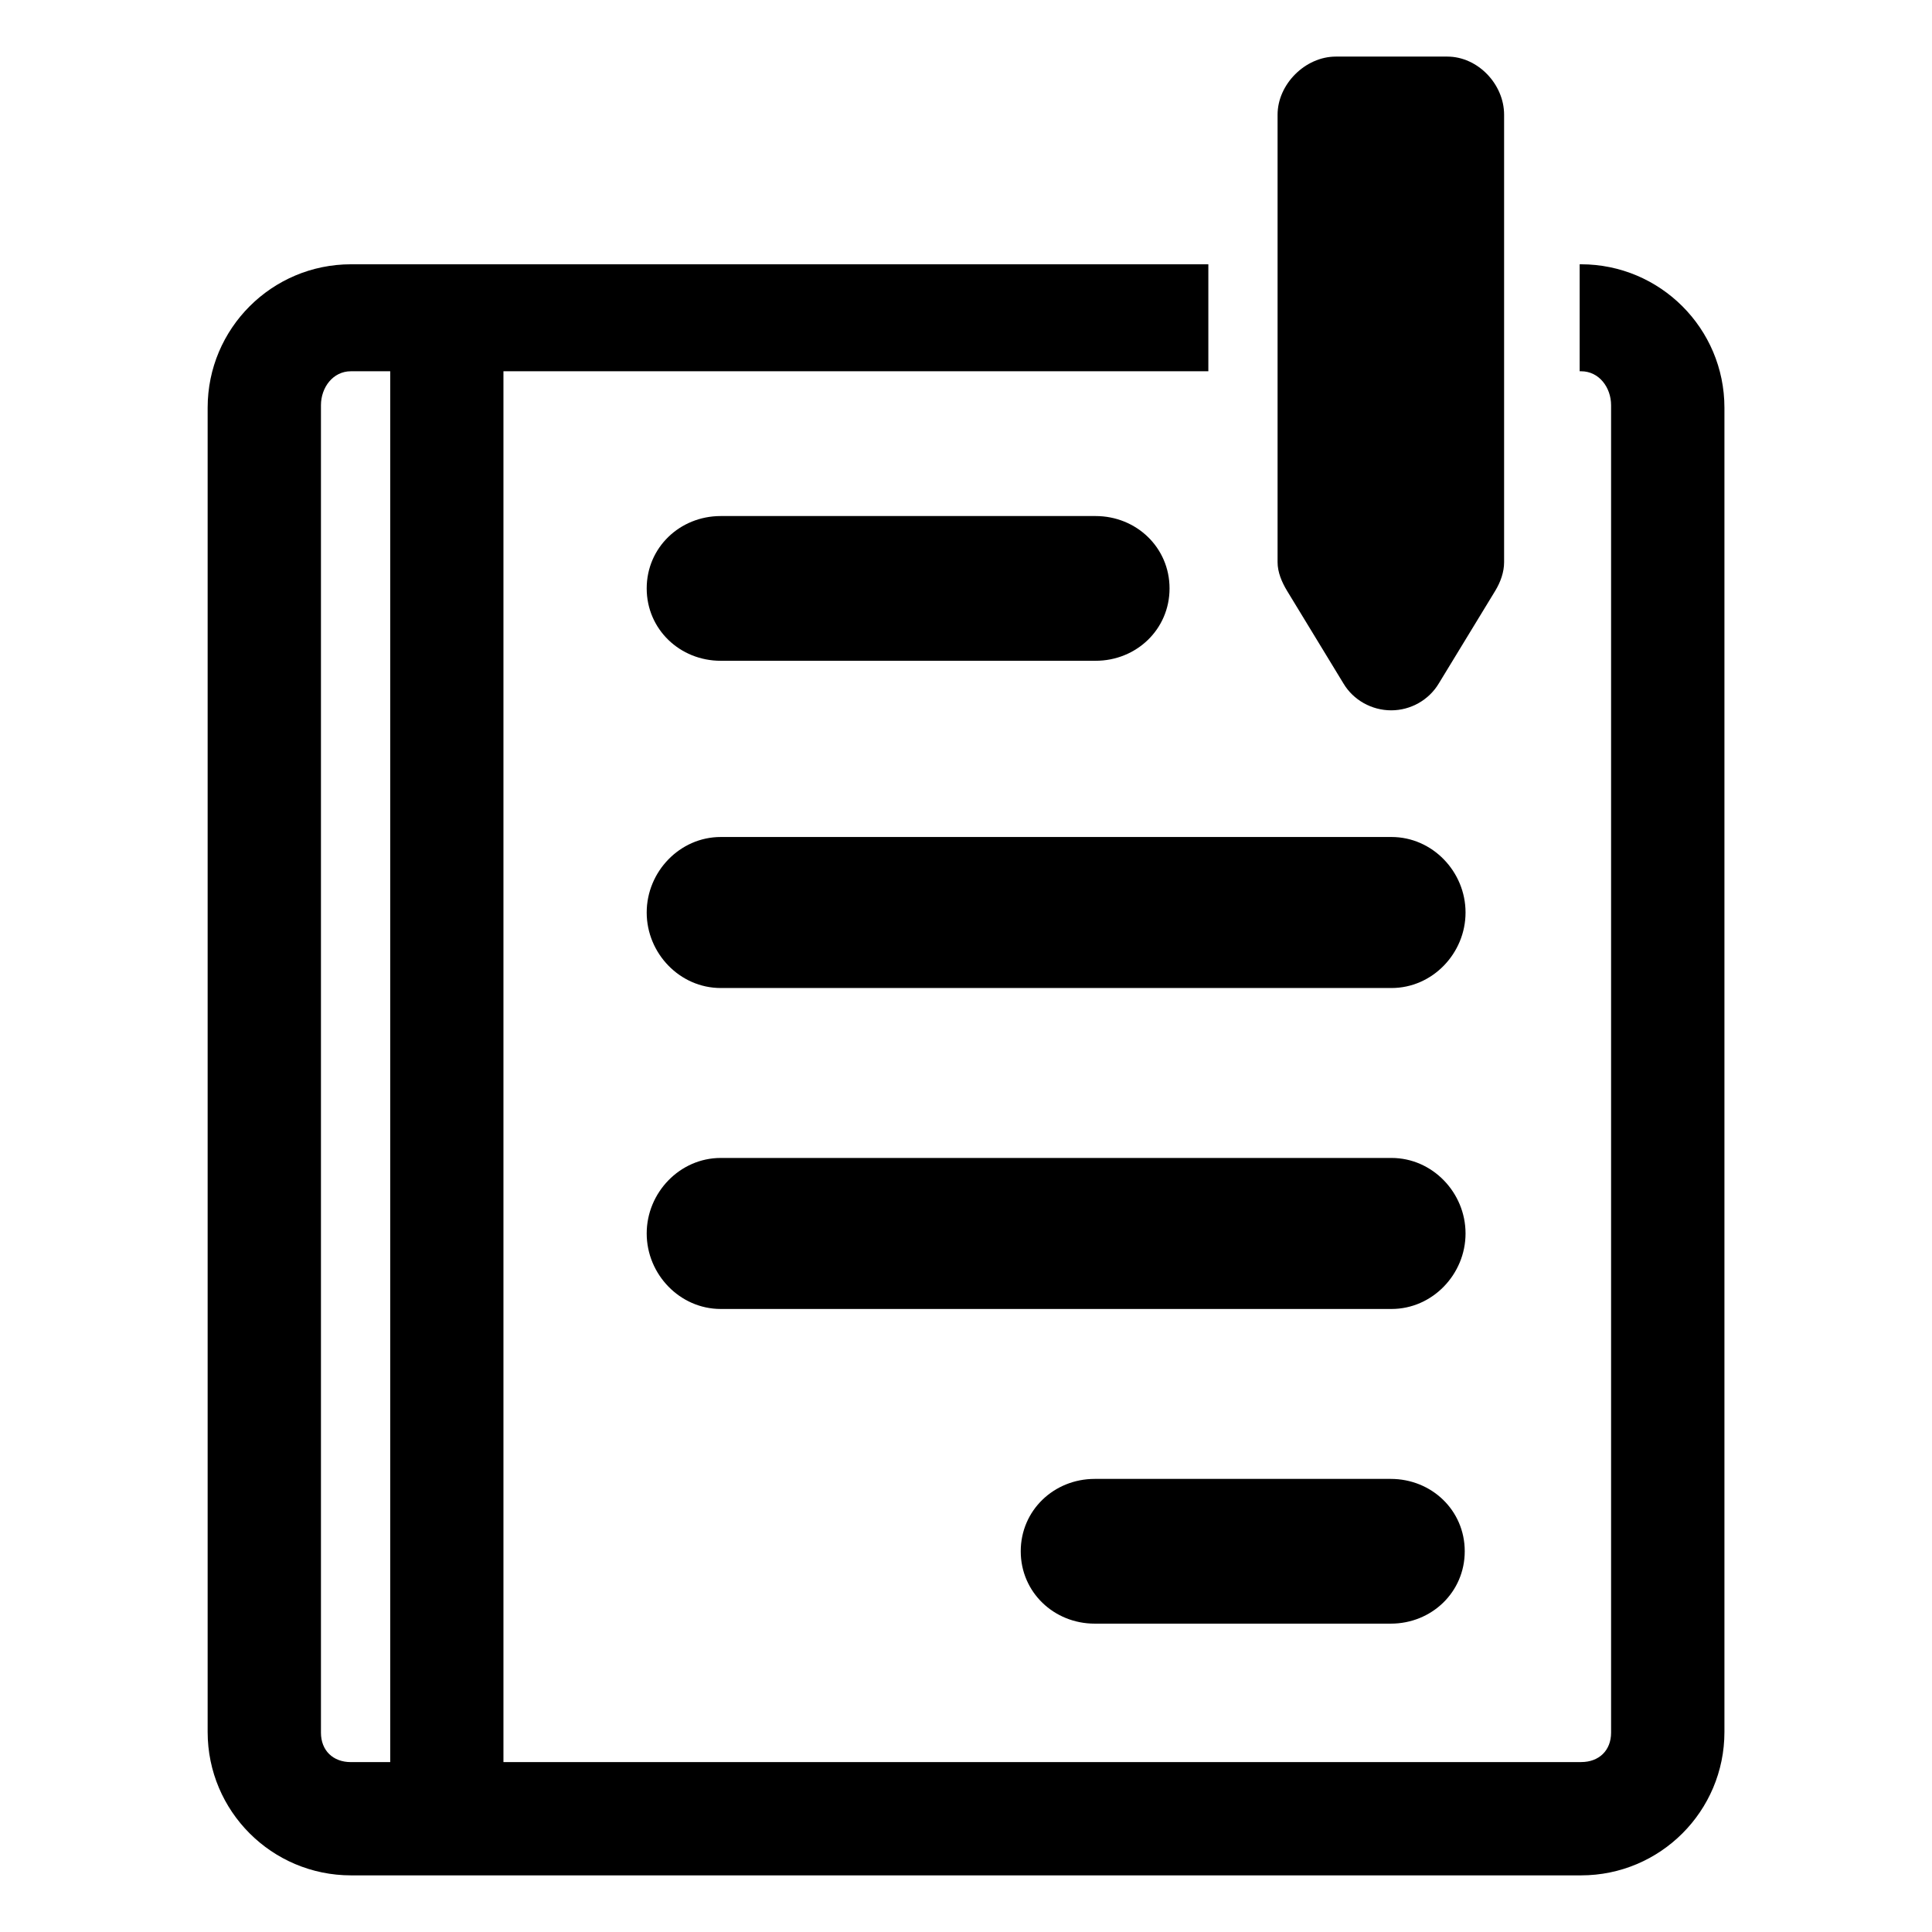 <svg xmlns="http://www.w3.org/2000/svg" xmlns:xlink="http://www.w3.org/1999/xlink" id="Layer_1" width="48" height="48" x="0" y="0" enable-background="new 0 0 48 48" version="1.1" viewBox="0 0 48 48" xml:space="preserve"><g><path d="M39.279,6.566h-0.033v2.658h0.037c0.444,0,0.744,0.401,0.744,0.844v32.979c0,0.443-0.3,0.731-0.744,0.731H12.508V9.224 h17.513V6.566H8.722c-1.968,0-3.563,1.595-3.563,3.562v32.903c0,1.967,1.595,3.562,3.563,3.562h30.558 c1.968,0,3.563-1.595,3.563-3.562V10.128C42.842,8.161,41.247,6.566,39.279,6.566z M9.694,43.779H8.717 c-0.443,0-0.743-0.288-0.743-0.731V10.068c0-0.443,0.3-0.844,0.743-0.844h0.978V43.779z"/><path d="M17.906,16.417h9.313c1.015,0,1.838-0.782,1.838-1.798c0-1.015-0.823-1.798-1.838-1.798h-9.313 c-1.016,0-1.839,0.783-1.839,1.798C16.067,15.634,16.891,16.417,17.906,16.417z"/><path d="M17.906,24.547h16.666c1.016,0,1.839-0.861,1.839-1.876c0-1.015-0.823-1.876-1.839-1.876H17.906 c-1.016,0-1.839,0.861-1.839,1.876C16.067,23.687,16.891,24.547,17.906,24.547z"/><path d="M17.906,32.521h16.666c1.016,0,1.839-0.861,1.839-1.876c0-1.015-0.823-1.876-1.839-1.876H17.906 c-1.016,0-1.839,0.861-1.839,1.876C16.067,31.661,16.891,32.521,17.906,32.521z"/><path d="M27.198,40.339h7.355c1.016,0,1.838-0.783,1.838-1.798c0-1.016-0.822-1.798-1.838-1.798h-7.355 c-1.015,0-1.838,0.783-1.838,1.798C25.36,39.557,26.184,40.339,27.198,40.339z"/><path d="M33.378,16.981c0.246,0.414,0.703,0.667,1.186,0.667c0.481,0,0.934-0.253,1.182-0.667l1.406-2.308 c0.128-0.213,0.217-0.458,0.217-0.706V2.85c0-0.758-0.653-1.444-1.411-1.444h-2.77c-0.759,0-1.447,0.686-1.447,1.444v11.117 c0,0.249,0.104,0.493,0.232,0.706L33.378,16.981z"/></g></svg>